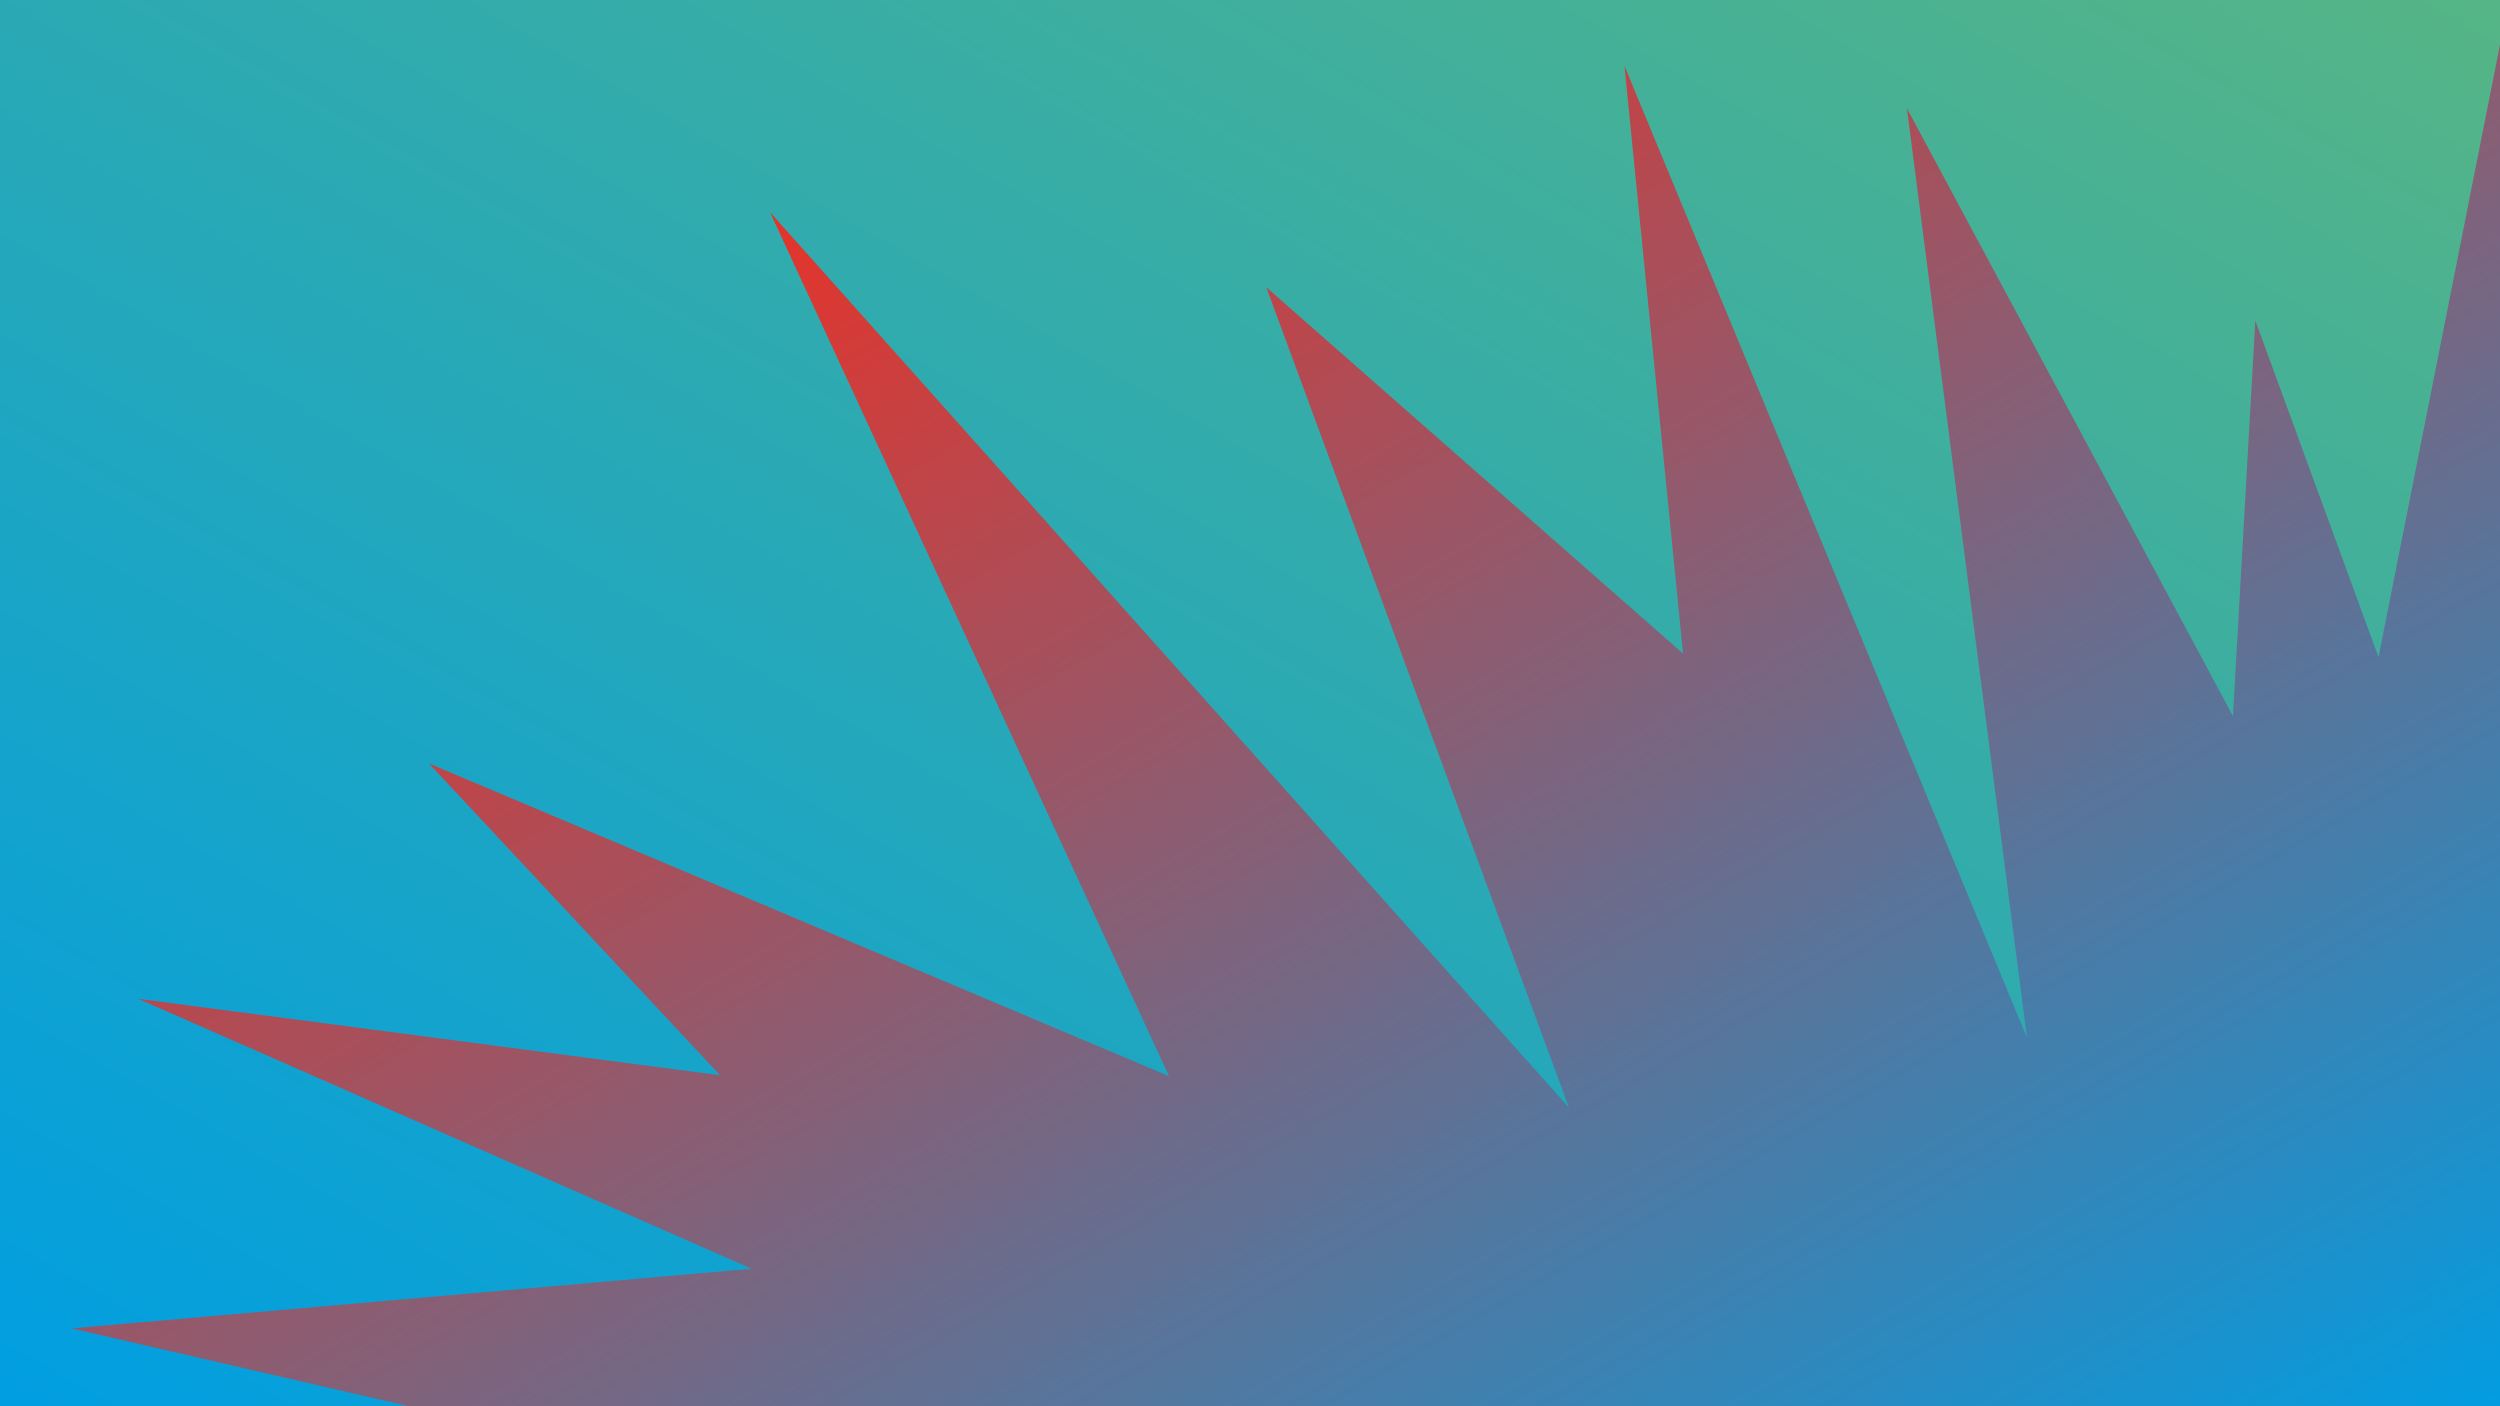<?xml version="1.0" encoding="UTF-8" standalone="no"?>
<!-- Generator: Adobe Illustrator 21.0.2, SVG Export Plug-In . SVG Version: 6.00 Build 0)  -->

<svg
   xmlns:dc="http://purl.org/dc/elements/1.1/"
   xmlns:cc="http://creativecommons.org/ns#"
   xmlns:rdf="http://www.w3.org/1999/02/22-rdf-syntax-ns#"
   xmlns:svg="http://www.w3.org/2000/svg"
   xmlns="http://www.w3.org/2000/svg"
   xmlns:sodipodi="http://sodipodi.sourceforge.net/DTD/sodipodi-0.dtd"
   xmlns:inkscape="http://www.inkscape.org/namespaces/inkscape"
   version="1.1"
   x="0px"
   y="0px"
   viewBox="0 0 1920 1080"
   style="enable-background:new 0 0 1920 1080;"
   xml:space="preserve"
   id="svg596"
   sodipodi:docname="ozadje.svg"
   inkscape:version="0.92.4 (5da689c313, 2019-01-14)"><defs
   id="defs600">
	

		
		
		
			
		
			
		
			
		
		
			
		
			
		
		
		
		
		
		
		
		
		
		
		
		
		
	
			
				<linearGradient
   gradientTransform="matrix(1,-0.027,0.027,1,-15.606,27.279)"
   y2="269.067"
   x2="395.952"
   y1="269.067"
   x1="245.857"
   gradientUnits="userSpaceOnUse"
   id="SVGID_6_">
				<stop
   id="stop137"
   style="stop-color:#999999"
   offset="0" />
				<stop
   id="stop139"
   style="stop-color:#6E6E6E"
   offset="1" />
			</linearGradient>
			
		</defs><sodipodi:namedview
   pagecolor="#ffffff"
   bordercolor="#666666"
   borderopacity="1"
   objecttolerance="10"
   gridtolerance="10"
   guidetolerance="10"
   inkscape:pageopacity="0"
   inkscape:pageshadow="2"
   inkscape:window-width="827"
   inkscape:window-height="1358"
   id="namedview598"
   showgrid="false"
   inkscape:zoom="1.2361274"
   inkscape:cx="533.91437"
   inkscape:cy="275.36788"
   inkscape:window-x="862"
   inkscape:window-y="56"
   inkscape:window-maximized="0"
   inkscape:current-layer="svg596" />
<style
   type="text/css"
   id="style2">
	.st0{fill:url(#SVGID_1_);}
	.st1{fill:url(#SVGID_2_);}
	.st2{fill:#7F7D7E;}
	.st3{fill:#B5B4B5;}
	.st4{fill:#A29A9B;}
	.st5{fill:#323230;}
	.st6{fill:url(#SVGID_3_);}
	.st7{opacity:0.77;fill:url(#SVGID_4_);}
	.st8{fill:#727272;}
	.st9{fill:#676767;}
	.st10{fill:#717070;}
	.st11{fill:#FFFFFF;}
	.st12{opacity:6.000000e-02;}
	.st13{fill:url(#SVGID_5_);}
	.st14{fill:url(#SVGID_6_);}
	.st15{opacity:0.12;}
	.st16{fill:url(#SVGID_7_);}
	.st17{fill:url(#SVGID_8_);}
	.st18{fill:url(#SVGID_9_);}
	.st19{fill:url(#SVGID_10_);}
	.st20{fill:url(#SVGID_11_);}
	.st21{fill:url(#SVGID_12_);}
	.st22{fill:#7F8080;}
	.st23{fill:url(#SVGID_13_);}
	.st24{fill:#6F6F6E;}
	.st25{fill:url(#SVGID_14_);}
	.st26{fill:#E2E2E2;}
	.st27{fill:#1D1D1B;}
	.st28{fill:#E42320;}
	.st29{opacity:8.000000e-02;clip-path:url(#SVGID_16_);fill:#FEFEFE;}
	.st30{fill:url(#SVGID_17_);}
	.st31{opacity:0.77;fill:url(#SVGID_18_);}
	.st32{fill:url(#SVGID_19_);}
	.st33{opacity:0.77;fill:url(#SVGID_20_);}
</style>
<g
   id="back_grad">
	<linearGradient
   id="SVGID_1_"
   gradientUnits="userSpaceOnUse"
   x1="1439.635"
   y1="-290.752"
   x2="480.365"
   y2="1370.752">
		<stop
   offset="0"
   style="stop-color:#56B585"
   id="stop4" />
		<stop
   offset="1"
   style="stop-color:#009EE2"
   id="stop6" />
	</linearGradient>
	<rect
   x="-8.5"
   y="-8.5"
   class="st0"
   width="1937"
   height="1097"
   id="rect9" />
</g>
<g
   id="explozija">
	<linearGradient
   id="SVGID_2_"
   gradientUnits="userSpaceOnUse"
   x1="1478.236"
   y1="1348.467"
   x2="743.205"
   y2="75.356">
		<stop
   offset="1.028878e-03"
   style="stop-color:#009EE2"
   id="stop12" />
		<stop
   offset="1"
   style="stop-color:#E5332A"
   id="stop14" />
	</linearGradient>
	<polygon
   class="st1"
   points="1928.5,567 1928.5,-8.5 1826.7,504.7 1732.1,246.2 1714.9,549.9 1464.5,83.2 1556.7,796.9    1247.6,50.7 1292.6,502 972.5,220.6 1205,850.7 591.4,163 897.8,826.5 329.4,586.3 553,825.8 106.2,767.1 577.1,974.4 55,1020.2    340.6,1086.2 1928.5,1088.5  "
   id="polygon17" />
</g>




</svg>